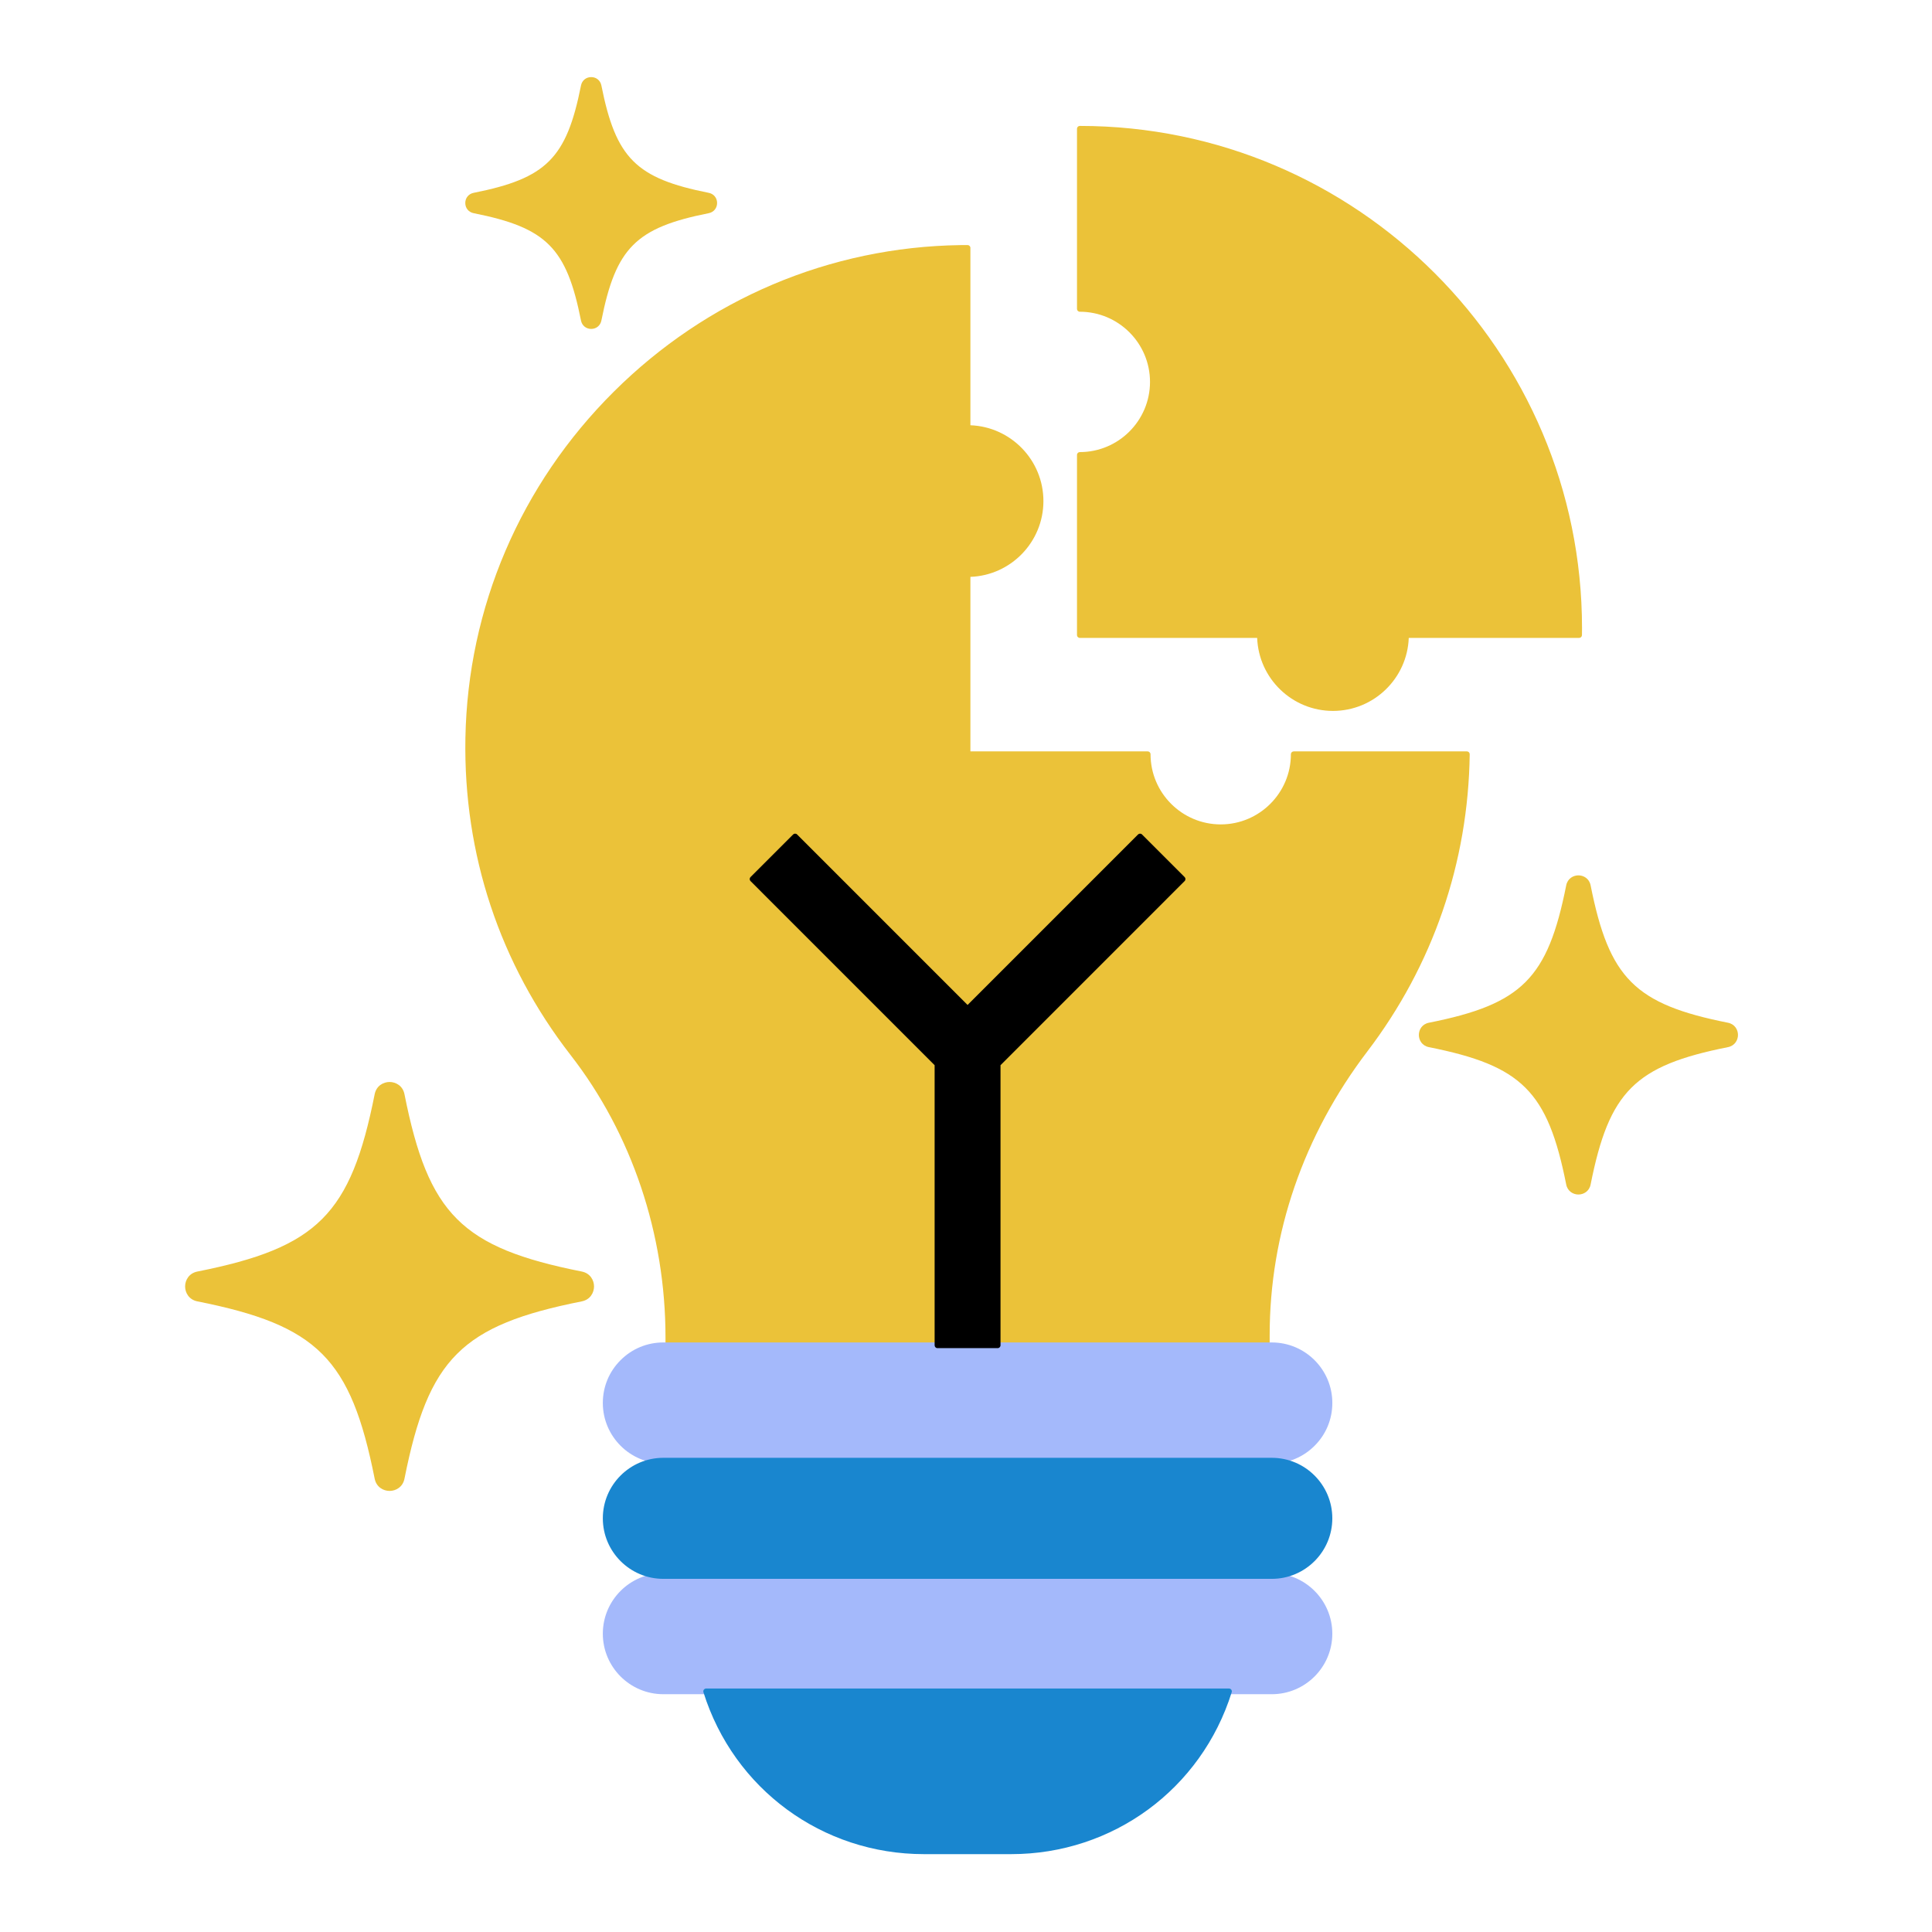 <svg xmlns="http://www.w3.org/2000/svg" xmlns:xlink="http://www.w3.org/1999/xlink" width="500" zoomAndPan="magnify" viewBox="0 0 375 375" height="500" preserveAspectRatio="xMidYMid meet" version="1.0"><defs><clipPath id="5839063907"><path d="M 35.84 14.926 L 337.34 14.926 L 337.34 290 L 35.84 290 Z M 35.84 14.926 " clip-rule="nonzero"/></clipPath><clipPath id="a9453c5433"><path d="M 117 282 L 259 282 L 259 359.926 L 117 359.926 Z M 117 282 " clip-rule="nonzero"/></clipPath><clipPath id="01da9f571d"><path d="M 117 283 L 259 283 L 259 359.926 L 117 359.926 Z M 117 283 " clip-rule="nonzero"/></clipPath></defs><g clip-path="url(#5839063907)"><path fill="#ebc239" d="M 75.617 289.387 C 74.41 289.387 73.051 288.652 72.723 287.012 C 68.078 263.672 61.645 257.238 38.305 252.594 C 36.668 252.266 35.93 250.906 35.93 249.699 C 35.93 248.496 36.668 247.133 38.309 246.805 C 61.645 242.16 68.078 235.727 72.723 212.387 C 73.051 210.746 74.41 210.012 75.617 210.012 C 76.82 210.012 78.184 210.746 78.508 212.387 C 83.152 235.727 89.586 242.16 112.926 246.805 C 114.566 247.133 115.301 248.496 115.301 249.699 C 115.301 250.906 114.566 252.266 112.926 252.594 C 89.586 257.238 83.152 263.672 78.508 287.012 C 78.184 288.652 76.82 289.387 75.617 289.387 Z M 193.648 261.672 C 193.348 261.672 193.102 261.426 193.102 261.121 L 193.102 206.527 C 193.102 206.379 193.156 206.242 193.262 206.137 L 228.77 170.625 L 221.281 163.141 L 188.195 196.227 C 188.09 196.332 187.949 196.391 187.805 196.391 C 187.66 196.391 187.52 196.332 187.418 196.227 L 154.332 163.141 L 146.844 170.625 L 182.348 206.137 C 182.453 206.242 182.512 206.379 182.512 206.527 L 182.512 261.121 C 182.512 261.426 182.266 261.672 181.961 261.672 L 129.723 261.672 C 129.418 261.672 129.172 261.426 129.172 261.121 L 129.172 259.566 C 129.172 239.535 122.637 220.09 110.777 204.816 C 96.996 187.074 89.926 165.781 90.336 143.242 C 90.797 117.93 101.016 94.066 119.109 76.055 C 137.199 58.043 161.102 47.93 186.418 47.574 C 186.879 47.566 187.344 47.566 187.809 47.566 C 188.109 47.566 188.355 47.812 188.355 48.117 L 188.355 82.543 C 196.219 82.836 202.527 89.324 202.527 97.258 C 202.527 105.191 196.219 111.68 188.355 111.969 L 188.355 145.844 L 222.77 145.844 C 223.074 145.844 223.32 146.09 223.32 146.395 C 223.32 153.906 229.43 160.016 236.941 160.016 C 244.453 160.016 250.562 153.906 250.562 146.395 C 250.562 146.09 250.809 145.844 251.113 145.844 L 284.719 145.844 C 284.867 145.844 285.008 145.902 285.113 146.008 C 285.215 146.113 285.273 146.254 285.27 146.402 C 284.988 167.43 278.125 187.367 265.418 204.059 C 253.004 220.363 246.441 239.418 246.441 259.16 L 246.441 261.121 C 246.441 261.426 246.195 261.672 245.895 261.672 Z M 306.371 231.855 C 305.383 231.855 304.266 231.254 304 229.91 C 300.402 211.828 295.422 206.848 277.344 203.25 C 276 202.98 275.398 201.867 275.398 200.879 C 275.398 199.891 276 198.777 277.344 198.512 C 295.422 194.914 300.402 189.93 304 171.852 C 304.266 170.508 305.383 169.906 306.371 169.906 C 307.355 169.906 308.473 170.508 308.738 171.852 C 312.336 189.93 317.32 194.914 335.395 198.512 C 336.738 198.777 337.34 199.891 337.34 200.879 C 337.34 201.867 336.738 202.98 335.395 203.25 C 317.32 206.848 312.336 211.828 308.738 229.91 C 308.473 231.254 307.355 231.855 306.371 231.855 Z M 258.727 137.988 C 250.793 137.988 244.305 131.684 244.016 123.816 L 209.594 123.816 C 209.289 123.816 209.043 123.57 209.043 123.27 L 209.043 88.301 C 209.043 87.996 209.289 87.75 209.594 87.75 C 217.102 87.75 223.215 81.641 223.215 74.129 C 223.215 66.617 217.102 60.508 209.594 60.508 C 209.289 60.508 209.043 60.262 209.043 59.957 L 209.043 24.992 C 209.043 24.688 209.289 24.441 209.594 24.441 C 263.34 24.441 307.07 68.176 307.07 121.934 C 307.07 122.387 307.07 122.832 307.055 123.285 C 307.047 123.582 306.805 123.816 306.508 123.816 L 273.438 123.816 C 273.148 131.684 266.66 137.988 258.727 137.988 Z M 114.75 63.844 C 113.762 63.844 112.965 63.191 112.773 62.223 C 109.961 48.09 106.066 44.191 91.934 41.379 C 90.965 41.188 90.312 40.395 90.312 39.402 C 90.312 38.414 90.965 37.621 91.934 37.43 C 106.066 34.617 109.961 30.719 112.773 16.586 C 112.965 15.617 113.762 14.965 114.75 14.965 C 115.738 14.965 116.535 15.617 116.727 16.586 C 119.539 30.719 123.434 34.617 137.566 37.43 C 138.535 37.621 139.188 38.414 139.188 39.402 C 139.188 40.395 138.535 41.188 137.566 41.379 C 123.434 44.191 119.539 48.09 116.727 62.223 C 116.535 63.191 115.738 63.844 114.75 63.844 Z M 114.75 63.844 " fill-opacity="1" fill-rule="nonzero"/></g><path fill="#ebc239" d="M 112.816 252.055 C 89.305 256.734 82.648 263.391 77.969 286.906 C 77.457 289.48 73.773 289.48 73.262 286.906 C 68.582 263.391 61.926 256.734 38.414 252.055 C 35.836 251.543 35.836 247.859 38.414 247.344 C 61.926 242.668 68.582 236.008 73.262 212.492 C 73.773 209.918 77.457 209.918 77.969 212.492 C 82.648 236.008 89.305 242.668 112.816 247.344 C 115.395 247.859 115.395 251.543 112.816 252.055 Z M 335.289 199.051 C 317.012 195.414 311.836 190.234 308.199 171.957 C 307.801 169.953 304.938 169.953 304.539 171.957 C 300.902 190.234 295.727 195.414 277.449 199.051 C 275.449 199.449 275.449 202.312 277.449 202.711 C 295.727 206.348 300.902 211.523 304.539 229.801 C 304.938 231.805 307.801 231.805 308.199 229.801 C 311.836 211.523 317.012 206.348 335.289 202.711 C 337.293 202.312 337.293 199.449 335.289 199.051 Z M 92.043 40.84 C 106.395 43.695 110.457 47.762 113.312 62.113 C 113.625 63.688 115.875 63.688 116.188 62.113 C 119.043 47.762 123.105 43.695 137.457 40.84 C 139.031 40.527 139.031 38.281 137.457 37.969 C 123.105 35.109 119.043 31.047 116.188 16.695 C 115.875 15.121 113.625 15.121 113.312 16.695 C 110.457 31.047 106.395 35.109 92.043 37.969 C 90.469 38.281 90.469 40.527 92.043 40.84 Z M 264.98 203.723 C 277.129 187.762 284.434 167.926 284.719 146.395 L 251.113 146.395 C 251.113 154.227 244.766 160.566 236.941 160.566 C 229.117 160.566 222.77 154.227 222.77 146.395 L 187.809 146.395 L 187.809 111.43 C 195.633 111.43 201.977 105.082 201.977 97.258 C 201.977 89.43 195.633 83.086 187.809 83.086 L 187.809 48.117 C 187.348 48.117 186.887 48.117 186.426 48.125 C 134.383 48.855 91.836 91.203 90.887 143.254 C 90.469 166.336 98.121 187.625 111.211 204.48 C 123.41 220.188 129.723 239.672 129.723 259.566 L 129.723 261.121 L 181.961 261.121 L 181.961 206.527 L 146.066 170.625 L 154.332 162.359 L 187.805 195.84 L 221.281 162.359 L 229.547 170.625 L 193.648 206.527 L 193.648 261.121 L 245.895 261.121 L 245.895 259.16 C 245.895 239.066 252.809 219.711 264.98 203.723 Z M 258.727 137.441 C 266.551 137.441 272.898 131.102 272.898 123.27 L 306.508 123.27 C 306.52 122.82 306.52 122.379 306.52 121.934 C 306.52 68.395 263.129 24.988 209.594 24.988 L 209.594 59.957 C 217.418 59.957 223.762 66.305 223.762 74.129 C 223.762 81.953 217.418 88.301 209.594 88.301 L 209.594 123.27 L 244.555 123.27 C 244.555 131.102 250.902 137.441 258.727 137.441 Z M 258.727 137.441 " fill-opacity="1" fill-rule="nonzero"/><path fill="#a4b9fb" d="M 128.75 328.844 C 122.273 328.844 117.008 323.574 117.008 317.098 C 117.008 310.621 122.273 305.352 128.75 305.352 L 246.859 305.352 C 253.336 305.352 258.602 310.621 258.602 317.098 C 258.602 323.574 253.336 328.844 246.859 328.844 Z M 128.75 284.062 C 122.277 284.062 117.008 278.793 117.008 272.316 C 117.008 269.172 118.23 266.223 120.449 264.012 C 122.66 261.793 125.609 260.57 128.75 260.57 L 181.961 260.57 C 181.98 260.57 181.996 260.57 182.016 260.574 L 193.594 260.574 C 193.613 260.57 193.633 260.57 193.648 260.57 L 246.863 260.57 C 253.34 260.57 258.605 265.84 258.605 272.316 C 258.605 275.461 257.383 278.41 255.164 280.621 C 252.953 282.84 250.004 284.062 246.863 284.062 Z M 128.75 284.062 " fill-opacity="1" fill-rule="nonzero"/><path fill="#a4b9fb" d="M 193.648 261.121 L 246.863 261.121 C 253.043 261.121 258.055 266.133 258.055 272.316 C 258.055 275.402 256.805 278.207 254.777 280.23 C 252.754 282.258 249.949 283.512 246.863 283.512 L 128.75 283.512 C 122.57 283.512 117.559 278.496 117.559 272.316 C 117.559 269.227 118.809 266.422 120.836 264.402 C 122.859 262.371 125.664 261.121 128.75 261.121 L 181.961 261.121 L 181.961 261.125 L 193.648 261.125 Z M 117.559 317.098 C 117.559 323.281 122.57 328.293 128.75 328.293 L 246.859 328.293 C 253.043 328.293 258.055 323.281 258.055 317.098 C 258.055 310.914 253.043 305.902 246.859 305.902 L 128.75 305.902 C 122.57 305.902 117.559 310.914 117.559 317.098 Z M 117.559 317.098 " fill-opacity="1" fill-rule="nonzero"/><g clip-path="url(#a9453c5433)"><path fill="#1986cf" d="M 179.336 359.887 C 159.621 359.887 142.422 347.254 136.535 328.457 C 136.484 328.289 136.516 328.109 136.617 327.965 C 136.723 327.824 136.887 327.742 137.062 327.742 L 238.547 327.742 C 238.723 327.742 238.887 327.824 238.992 327.965 C 239.094 328.109 239.125 328.289 239.074 328.457 C 233.188 347.254 215.988 359.887 196.277 359.887 Z M 128.75 306.453 C 122.273 306.453 117.008 301.184 117.008 294.707 C 117.008 288.23 122.273 282.961 128.75 282.961 L 246.859 282.961 C 253.336 282.961 258.602 288.23 258.602 294.707 C 258.602 301.184 253.336 306.453 246.859 306.453 Z M 128.75 306.453 " fill-opacity="1" fill-rule="nonzero"/></g><g clip-path="url(#01da9f571d)"><path fill="#1986cf" d="M 137.062 328.293 L 238.547 328.293 C 232.914 346.281 216.121 359.336 196.277 359.336 L 179.336 359.336 C 159.488 359.336 142.695 346.281 137.062 328.293 Z M 246.859 283.512 L 128.75 283.512 C 122.57 283.512 117.559 288.523 117.559 294.707 C 117.559 300.891 122.57 305.902 128.75 305.902 L 246.859 305.902 C 253.043 305.902 258.055 300.891 258.055 294.707 C 258.055 288.523 253.043 283.512 246.859 283.512 Z M 246.859 283.512 " fill-opacity="1" fill-rule="nonzero"/></g><path fill="#000000" d="M 181.961 261.672 C 181.656 261.672 181.41 261.426 181.41 261.125 L 181.41 206.754 L 145.676 171.016 C 145.574 170.914 145.516 170.773 145.516 170.625 C 145.516 170.48 145.574 170.34 145.676 170.238 L 153.941 161.973 C 154.043 161.867 154.184 161.809 154.332 161.809 C 154.477 161.809 154.617 161.867 154.719 161.973 L 187.805 195.062 L 220.891 161.973 C 220.996 161.867 221.133 161.809 221.281 161.809 C 221.426 161.809 221.566 161.867 221.668 161.973 L 229.934 170.238 C 230.039 170.34 230.094 170.48 230.094 170.625 C 230.094 170.773 230.039 170.914 229.934 171.016 L 194.199 206.754 L 194.199 261.121 C 194.199 261.426 193.953 261.672 193.648 261.672 Z M 181.961 261.672 " fill-opacity="1" fill-rule="nonzero"/><path fill="#000000" d="M 181.961 261.125 L 181.961 206.527 L 146.066 170.625 L 154.332 162.359 L 187.805 195.84 L 221.281 162.359 L 229.547 170.625 L 193.648 206.527 L 193.648 261.125 Z M 181.961 261.125 " fill-opacity="1" fill-rule="nonzero"/></svg>